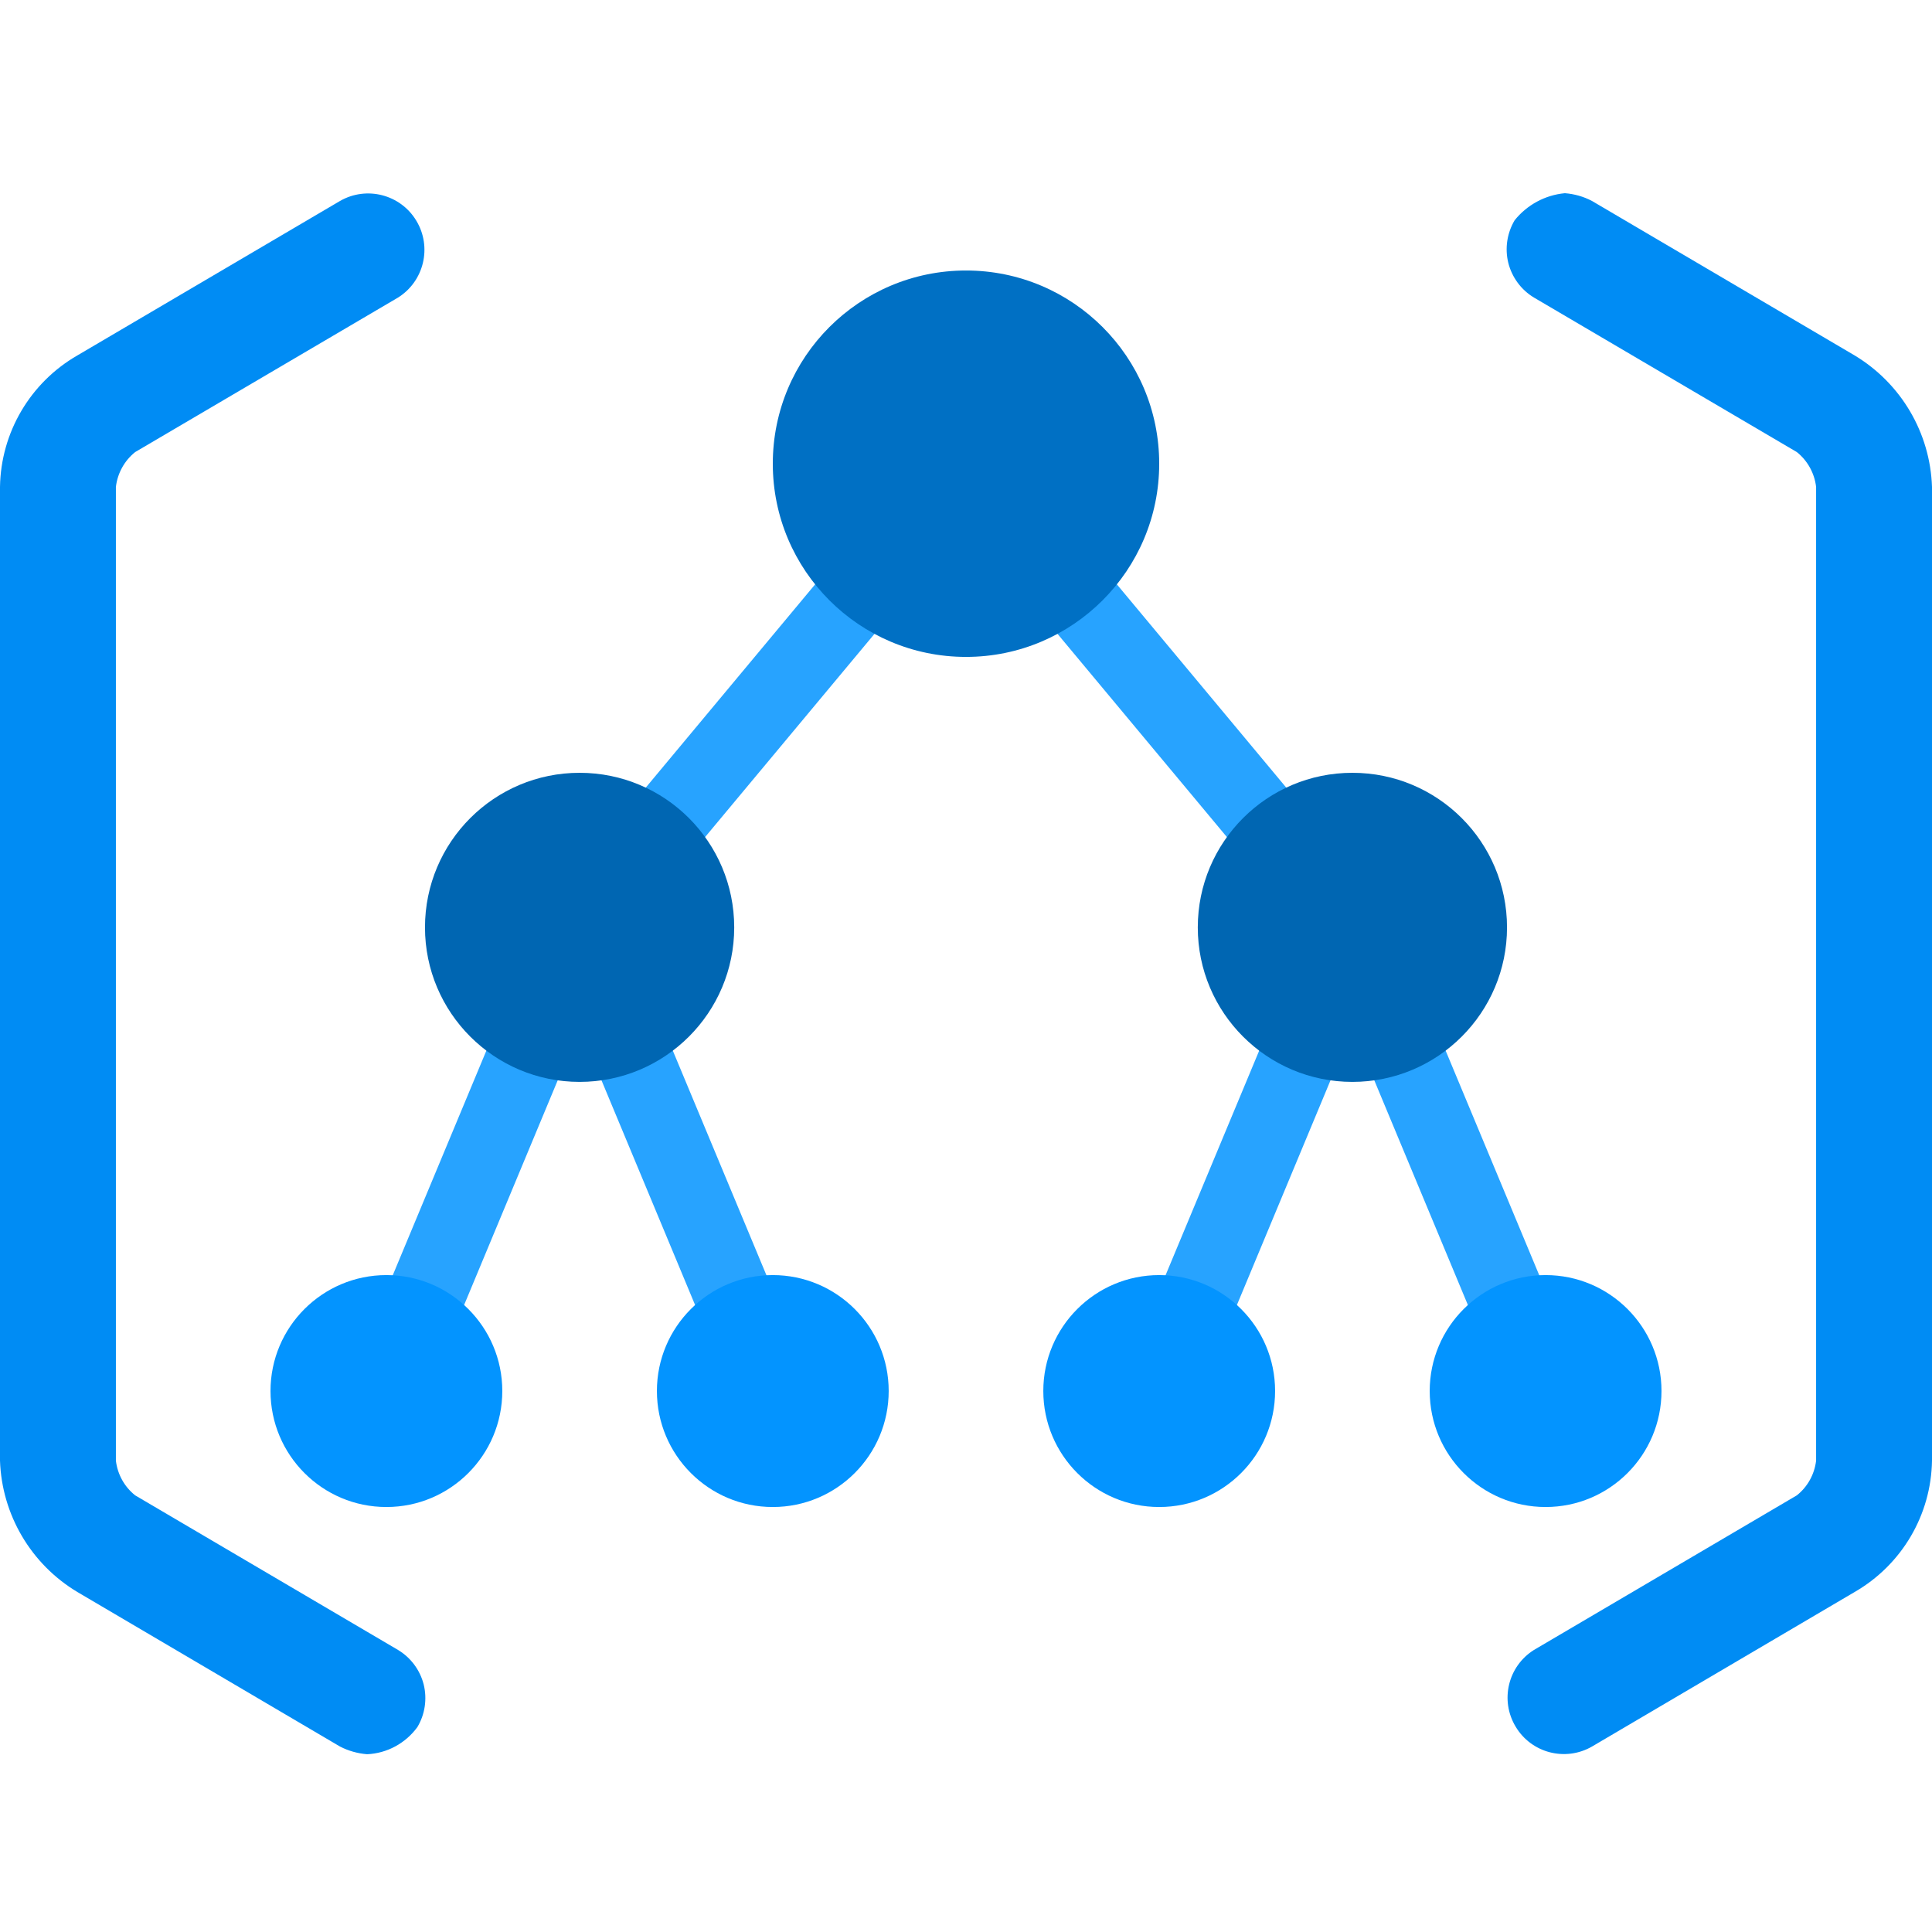 <?xml version="1.0" encoding="UTF-8"?>
<svg xmlns="http://www.w3.org/2000/svg" xmlns:xlink="http://www.w3.org/1999/xlink" width="70pt" height="70pt" viewBox="0 0 70 70" version="1.1">
<g id="surface1">
<path style=" stroke:none;fill-rule:nonzero;fill:rgb(39,163,255);fill-opacity:1;" d="M 49 29.961 L 48.598 30.93 L 36.074 15.902 L 35 16.801 L 33.926 15.902 L 21.402 30.93 L 21 29.961 L 12.707 49.859 L 15.293 50.938 L 21 37.238 L 26.707 50.938 L 29.293 49.859 L 22.617 33.844 L 35 18.988 L 47.383 33.844 L 40.707 49.859 L 43.293 50.938 L 49 37.238 L 54.707 50.938 L 57.293 49.859 Z M 49 29.961 "/>
<path style=" stroke:none;fill-rule:nonzero;fill:rgb(3,148,255);fill-opacity:1;" d="M 60.199 50.398 C 60.199 52.719 58.32 54.602 56 54.602 C 53.68 54.602 51.801 52.719 51.801 50.398 C 51.801 48.082 53.68 46.199 56 46.199 C 58.32 46.199 60.199 48.082 60.199 50.398 Z M 60.199 50.398 "/>
<path style=" stroke:none;fill-rule:nonzero;fill:rgb(3,148,255);fill-opacity:1;" d="M 46.199 50.398 C 46.199 52.719 44.32 54.602 42 54.602 C 39.68 54.602 37.801 52.719 37.801 50.398 C 37.801 48.082 39.68 46.199 42 46.199 C 44.32 46.199 46.199 48.082 46.199 50.398 Z M 46.199 50.398 "/>
<path style=" stroke:none;fill-rule:nonzero;fill:rgb(0,112,196);fill-opacity:1;" d="M 42 16.801 C 42 20.664 38.867 23.801 35 23.801 C 31.133 23.801 28 20.664 28 16.801 C 28 12.934 31.133 9.801 35 9.801 C 38.867 9.801 42 12.934 42 16.801 Z M 42 16.801 "/>
<path style=" stroke:none;fill-rule:nonzero;fill:rgb(0,102,178);fill-opacity:1;" d="M 26.602 33.602 C 26.602 36.691 24.094 39.199 21 39.199 C 17.906 39.199 15.398 36.691 15.398 33.602 C 15.398 30.508 17.906 28 21 28 C 24.094 28 26.602 30.508 26.602 33.602 Z M 26.602 33.602 "/>
<path style=" stroke:none;fill-rule:nonzero;fill:rgb(0,102,178);fill-opacity:1;" d="M 54.602 33.602 C 54.602 36.691 52.094 39.199 49 39.199 C 45.906 39.199 43.398 36.691 43.398 33.602 C 43.398 30.508 45.906 28 49 28 C 52.094 28 54.602 30.508 54.602 33.602 Z M 54.602 33.602 "/>
<path style=" stroke:none;fill-rule:nonzero;fill:rgb(3,148,255);fill-opacity:1;" d="M 32.199 50.398 C 32.199 52.719 30.32 54.602 28 54.602 C 25.68 54.602 23.801 52.719 23.801 50.398 C 23.801 48.082 25.68 46.199 28 46.199 C 30.32 46.199 32.199 48.082 32.199 50.398 Z M 32.199 50.398 "/>
<path style=" stroke:none;fill-rule:nonzero;fill:rgb(3,148,255);fill-opacity:1;" d="M 18.199 50.398 C 18.199 52.719 16.32 54.602 14 54.602 C 11.68 54.602 9.801 52.719 9.801 50.398 C 9.801 48.082 11.68 46.199 14 46.199 C 16.32 46.199 18.199 48.082 18.199 50.398 Z M 18.199 50.398 "/>
<path style=" stroke:none;fill-rule:nonzero;fill:rgb(0,140,244);fill-opacity:1;" d="M 13.301 63.559 C 12.957 63.531 12.625 63.438 12.32 63.281 L 2.801 57.68 C 1.121 56.672 0.066 54.879 0 52.922 L 0 17.641 C 0.031 15.672 1.094 13.863 2.801 12.879 L 12.32 7.281 C 13.285 6.727 14.516 7.047 15.086 8 C 15.66 8.953 15.363 10.191 14.422 10.781 L 4.898 16.379 C 4.508 16.691 4.258 17.145 4.199 17.641 L 4.199 52.922 C 4.258 53.418 4.508 53.871 4.898 54.18 L 14.422 59.781 C 14.883 60.059 15.219 60.508 15.352 61.035 C 15.48 61.559 15.398 62.117 15.121 62.578 C 14.691 63.164 14.023 63.527 13.301 63.559 Z M 56.699 7 C 57.043 7.027 57.375 7.121 57.68 7.281 L 67.199 12.879 C 68.879 13.891 69.934 15.68 70 17.641 L 70 52.922 C 69.969 54.891 68.906 56.695 67.199 57.68 L 57.68 63.281 C 56.715 63.836 55.484 63.516 54.914 62.559 C 54.34 61.605 54.637 60.371 55.578 59.781 L 65.102 54.18 C 65.492 53.871 65.742 53.418 65.801 52.922 L 65.801 17.641 C 65.742 17.145 65.492 16.691 65.102 16.379 L 55.578 10.781 C 55.117 10.504 54.781 10.051 54.648 9.523 C 54.52 9 54.602 8.445 54.879 7.98 C 55.328 7.422 55.984 7.066 56.699 7 Z M 56.699 7 "/>
</g>
</svg>
